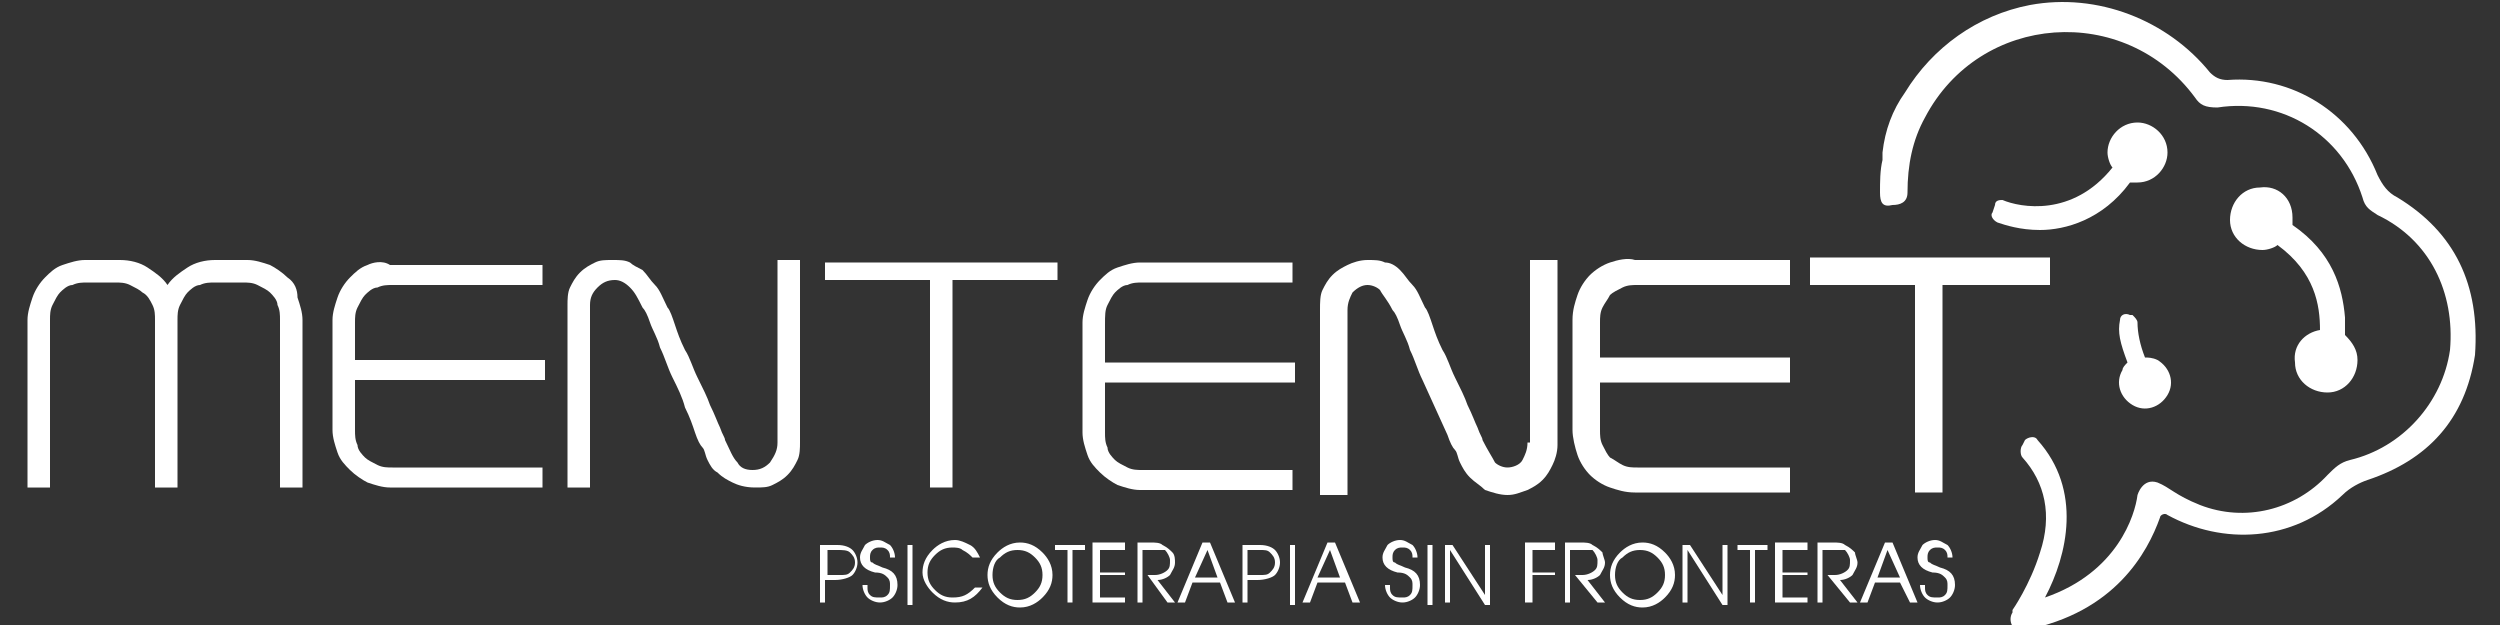 <?xml version="1.0" encoding="utf-8"?>
<!-- Generator: Adobe Illustrator 18.1.1, SVG Export Plug-In . SVG Version: 6.00 Build 0)  -->
<svg version="1.1" id="Layer_1" xmlns="http://www.w3.org/2000/svg" xmlns:xlink="http://www.w3.org/1999/xlink" x="0px" y="0px"
	 viewBox="0 0 100 25" enable-background="new 0 0 100 25" xml:space="preserve">
<rect x="0" y="0" width="100" height="25" fill="#333333" stroke="none"/>
<g>
	<g>
		<g>
			<path fill="#FFFFFF" d="M32.8,21.8h0.6h0.1c0.3,0,0.5,0.1,0.6,0.2c0.1,0.1,0.2,0.3,0.2,0.5c0,0.2-0.1,0.4-0.2,0.5
				c-0.1,0.1-0.4,0.2-0.7,0.2h-0.4v0.9h-0.2V21.8z M33.1,22v1h0.4h0.1c0.2,0,0.3,0,0.4-0.1c0.1-0.1,0.2-0.2,0.2-0.4
				c0-0.2-0.1-0.3-0.2-0.4C33.9,22,33.7,22,33.5,22h-0.1H33.1z"/>
			<path fill="#FFFFFF" d="M34.7,23.5c0,0.1,0,0.2,0.1,0.3c0.1,0.1,0.2,0.1,0.4,0.1c0.1,0,0.2,0,0.3-0.1c0.1-0.1,0.1-0.2,0.1-0.4
				c0-0.1,0-0.2-0.1-0.3c-0.1-0.1-0.2-0.2-0.5-0.2c-0.4-0.1-0.6-0.3-0.6-0.6c0-0.2,0.1-0.3,0.2-0.5c0.1-0.1,0.3-0.2,0.5-0.2
				c0.2,0,0.3,0.1,0.5,0.2c0.1,0.1,0.2,0.3,0.2,0.5h-0.2c0-0.1,0-0.2-0.1-0.3c-0.1-0.1-0.2-0.1-0.3-0.1c-0.1,0-0.2,0-0.3,0.1
				c-0.1,0.1-0.1,0.2-0.1,0.3c0,0.1,0,0.2,0.1,0.2c0.1,0.1,0.2,0.1,0.4,0.2c0.4,0.1,0.6,0.3,0.6,0.7c0,0.2-0.1,0.4-0.2,0.5
				c-0.1,0.1-0.3,0.2-0.5,0.2c-0.2,0-0.4-0.1-0.5-0.2c-0.1-0.1-0.2-0.3-0.2-0.5H34.7z"/>
			<path fill="#FFFFFF" d="M36.3,21.8h0.2v2.4h-0.2V21.8z"/>
			<path fill="#FFFFFF" d="M39,23.5h0.3c-0.3,0.4-0.6,0.6-1.1,0.6c-0.3,0-0.6-0.1-0.9-0.4c-0.2-0.2-0.4-0.5-0.4-0.8
				c0-0.3,0.1-0.6,0.4-0.9c0.2-0.2,0.5-0.4,0.9-0.4c0.2,0,0.4,0.1,0.6,0.2c0.2,0.1,0.3,0.3,0.4,0.5h-0.3c-0.1-0.1-0.2-0.2-0.4-0.3
				c-0.1-0.1-0.3-0.1-0.4-0.1c-0.3,0-0.5,0.1-0.7,0.3c-0.2,0.2-0.3,0.4-0.3,0.7c0,0.3,0.1,0.5,0.3,0.7c0.2,0.2,0.4,0.3,0.7,0.3
				C38.5,23.9,38.7,23.8,39,23.5z"/>
			<path fill="#FFFFFF" d="M39.5,23c0-0.3,0.1-0.6,0.4-0.9c0.2-0.2,0.5-0.4,0.9-0.4c0.3,0,0.6,0.1,0.9,0.4c0.2,0.2,0.4,0.5,0.4,0.9
				c0,0.3-0.1,0.6-0.4,0.9c-0.2,0.2-0.5,0.4-0.9,0.4c-0.3,0-0.6-0.1-0.9-0.4C39.6,23.6,39.5,23.3,39.5,23z M39.7,23
				c0,0.3,0.1,0.5,0.3,0.7c0.2,0.2,0.4,0.3,0.7,0.3c0.3,0,0.5-0.1,0.7-0.3c0.2-0.2,0.3-0.4,0.3-0.7c0-0.3-0.1-0.5-0.3-0.7
				c-0.2-0.2-0.4-0.3-0.7-0.3c-0.3,0-0.5,0.1-0.7,0.3C39.8,22.4,39.7,22.7,39.7,23z"/>
			<path fill="#FFFFFF" d="M42.1,21.8h1.3V22h-0.5v2.1h-0.2V22h-0.5V21.8z"/>
			<path fill="#FFFFFF" d="M43.7,24.1v-2.4H45V22h-1v0.9h1V23h-1v0.9h1v0.2H43.7z"/>
			<path fill="#FFFFFF" d="M47,22.5c0,0.2-0.1,0.3-0.2,0.5c-0.1,0.1-0.3,0.2-0.5,0.2l0.7,0.9h-0.3L45.9,23l0.3,0
				c0.2,0,0.4-0.1,0.5-0.2c0.1-0.1,0.1-0.2,0.1-0.4c0-0.1-0.1-0.3-0.2-0.4C46.5,22,46.3,22,46.1,22h-0.4v2.1h-0.2v-2.4H46
				c0.2,0,0.4,0,0.5,0.1c0.2,0.1,0.3,0.2,0.4,0.3C47,22.2,47,22.4,47,22.5z"/>
			<path fill="#FFFFFF" d="M47.1,24.1l1-2.4h0.3l1,2.4h-0.3l-0.3-0.8h-1.1l-0.3,0.8H47.1z M47.8,23.1h0.9L48.3,22L47.8,23.1z"/>
			<path fill="#FFFFFF" d="M49.7,21.8h0.6h0.1c0.3,0,0.5,0.1,0.6,0.2c0.1,0.1,0.2,0.3,0.2,0.5c0,0.2-0.1,0.4-0.2,0.5
				c-0.1,0.1-0.4,0.2-0.7,0.2h-0.4v0.9h-0.2V21.8z M49.9,22v1h0.4h0.1c0.2,0,0.3,0,0.4-0.1c0.1-0.1,0.2-0.2,0.2-0.4
				c0-0.2-0.1-0.3-0.2-0.4C50.7,22,50.6,22,50.4,22h-0.1H49.9z"/>
			<path fill="#FFFFFF" d="M51.6,21.8h0.2v2.4h-0.2V21.8z"/>
			<path fill="#FFFFFF" d="M52.1,24.1l1-2.4h0.3l1,2.4h-0.3l-0.3-0.8h-1.1l-0.3,0.8H52.1z M52.7,23.1h0.9L53.2,22L52.7,23.1z"/>
			<path fill="#FFFFFF" d="M55.6,23.5c0,0.1,0,0.2,0.1,0.3c0.1,0.1,0.2,0.1,0.4,0.1c0.1,0,0.2,0,0.3-0.1c0.1-0.1,0.1-0.2,0.1-0.4
				c0-0.1,0-0.2-0.1-0.3c-0.1-0.1-0.2-0.2-0.5-0.2c-0.4-0.1-0.6-0.3-0.6-0.6c0-0.2,0.1-0.3,0.2-0.5c0.1-0.1,0.3-0.2,0.5-0.2
				c0.2,0,0.3,0.1,0.5,0.2c0.1,0.1,0.2,0.3,0.2,0.5h-0.2c0-0.1,0-0.2-0.1-0.3c-0.1-0.1-0.2-0.1-0.3-0.1c-0.1,0-0.2,0-0.3,0.1
				c-0.1,0.1-0.1,0.2-0.1,0.3c0,0.1,0,0.2,0.1,0.2c0.1,0.1,0.2,0.1,0.4,0.2c0.4,0.1,0.6,0.3,0.6,0.7c0,0.2-0.1,0.4-0.2,0.5
				c-0.1,0.1-0.3,0.2-0.5,0.2c-0.2,0-0.4-0.1-0.5-0.2c-0.1-0.1-0.2-0.3-0.2-0.5H55.6z"/>
			<path fill="#FFFFFF" d="M57.1,21.8h0.2v2.4h-0.2V21.8z"/>
			<path fill="#FFFFFF" d="M57.8,21.8h0.3l1.3,2v-2h0.2v2.4h-0.2L58,22v2.1h-0.2V21.8z"/>
			<path fill="#FFFFFF" d="M61,24.1v-2.4h1.2V22h-0.9v0.9h0.9V23h-0.9v1.1H61z"/>
			<path fill="#FFFFFF" d="M64.2,22.5c0,0.2-0.1,0.3-0.2,0.5c-0.1,0.1-0.3,0.2-0.5,0.2l0.7,0.9h-0.3L63,23l0.3,0
				c0.2,0,0.4-0.1,0.5-0.2c0.1-0.1,0.1-0.2,0.1-0.4c0-0.1-0.1-0.3-0.2-0.4C63.7,22,63.5,22,63.2,22h-0.4v2.1h-0.2v-2.4h0.6
				c0.2,0,0.4,0,0.5,0.1c0.2,0.1,0.3,0.2,0.4,0.3C64.1,22.2,64.2,22.4,64.2,22.5z"/>
			<path fill="#FFFFFF" d="M64.4,23c0-0.3,0.1-0.6,0.4-0.9c0.2-0.2,0.5-0.4,0.9-0.4c0.3,0,0.6,0.1,0.9,0.4c0.2,0.2,0.4,0.5,0.4,0.9
				c0,0.3-0.1,0.6-0.4,0.9c-0.2,0.2-0.5,0.4-0.9,0.4c-0.3,0-0.6-0.1-0.9-0.4C64.5,23.6,64.4,23.3,64.4,23z M64.6,23
				c0,0.3,0.1,0.5,0.3,0.7c0.2,0.2,0.4,0.3,0.7,0.3c0.3,0,0.5-0.1,0.7-0.3c0.2-0.2,0.3-0.4,0.3-0.7c0-0.3-0.1-0.5-0.3-0.7
				c-0.2-0.2-0.4-0.3-0.7-0.3c-0.3,0-0.5,0.1-0.7,0.3C64.7,22.4,64.6,22.7,64.6,23z"/>
			<path fill="#FFFFFF" d="M67.3,21.8h0.3l1.3,2v-2h0.2v2.4h-0.2L67.5,22v2.1h-0.2V21.8z"/>
			<path fill="#FFFFFF" d="M69.4,21.8h1.3V22h-0.5v2.1h-0.2V22h-0.5V21.8z"/>
			<path fill="#FFFFFF" d="M71,24.1v-2.4h1.3V22h-1v0.9h1V23h-1v0.9h1v0.2H71z"/>
			<path fill="#FFFFFF" d="M74.3,22.5c0,0.2-0.1,0.3-0.2,0.5c-0.1,0.1-0.3,0.2-0.5,0.2l0.7,0.9h-0.3L73.1,23l0.3,0
				c0.2,0,0.4-0.1,0.5-0.2c0.1-0.1,0.1-0.2,0.1-0.4c0-0.1-0.1-0.3-0.2-0.4C73.8,22,73.6,22,73.3,22h-0.4v2.1h-0.2v-2.4h0.6
				c0.2,0,0.4,0,0.5,0.1c0.2,0.1,0.3,0.2,0.4,0.3C74.2,22.2,74.3,22.4,74.3,22.5z"/>
			<path fill="#FFFFFF" d="M74.4,24.1l1-2.4h0.3l1,2.4h-0.3L76,23.3H75l-0.3,0.8H74.4z M75.1,23.1H76L75.5,22L75.1,23.1z"/>
			<path fill="#FFFFFF" d="M77,23.5c0,0.1,0,0.2,0.1,0.3c0.1,0.1,0.2,0.1,0.4,0.1c0.1,0,0.2,0,0.3-0.1c0.1-0.1,0.1-0.2,0.1-0.4
				c0-0.1,0-0.2-0.1-0.3c-0.1-0.1-0.2-0.2-0.5-0.2c-0.4-0.1-0.6-0.3-0.6-0.6c0-0.2,0.1-0.3,0.2-0.5c0.1-0.1,0.3-0.2,0.5-0.2
				c0.2,0,0.3,0.1,0.5,0.2c0.1,0.1,0.2,0.3,0.2,0.5h-0.2c0-0.1,0-0.2-0.1-0.3c-0.1-0.1-0.2-0.1-0.3-0.1c-0.1,0-0.2,0-0.3,0.1
				c-0.1,0.1-0.1,0.2-0.1,0.3c0,0.1,0,0.2,0.1,0.2c0.1,0.1,0.2,0.1,0.4,0.2c0.4,0.1,0.6,0.3,0.6,0.7c0,0.2-0.1,0.4-0.2,0.5
				c-0.1,0.1-0.3,0.2-0.5,0.2c-0.2,0-0.4-0.1-0.5-0.2c-0.1-0.1-0.2-0.3-0.2-0.5H77z"/>
		</g>
		<g>
			<path fill="#FFFFFF" d="M85.2,7.3c0.1,0,0.2,0,0.3,0c0.7,0,1.2-0.6,1.2-1.2c0-0.7-0.6-1.2-1.2-1.2c-0.7,0-1.2,0.6-1.2,1.2
				c0,0.2,0.1,0.5,0.2,0.6c-1.6,2-3.7,1.6-4.4,1.3c-0.1,0-0.3,0-0.3,0.2l-0.1,0.3c-0.1,0.1,0,0.3,0.2,0.4c0.3,0.1,0.9,0.3,1.7,0.3
				C82.6,9.2,84.1,8.8,85.2,7.3z"/>
			<path fill="#FFFFFF" d="M84.9,14.8c-0.3,0.5-0.1,1.1,0.4,1.4c0.5,0.3,1.1,0.1,1.4-0.4c0.3-0.5,0.1-1.1-0.4-1.4
				c-0.2-0.1-0.4-0.1-0.5-0.1c-0.2-0.5-0.3-1-0.3-1.4c0-0.1-0.1-0.2-0.2-0.3l-0.1,0c-0.2-0.1-0.4,0-0.4,0.2c-0.1,0.5,0,0.9,0.3,1.7
				C85,14.6,84.9,14.7,84.9,14.8z"/>
			<path fill="#FFFFFF" d="M90.4,7.5c-0.7,0-1.2,0.6-1.2,1.3c0,0.7,0.6,1.2,1.3,1.2c0.2,0,0.5-0.1,0.6-0.2c1.5,1.1,1.7,2.4,1.7,3.4
				c-0.6,0.1-1.1,0.6-1,1.3c0,0.7,0.6,1.2,1.3,1.2c0.7,0,1.2-0.6,1.2-1.3c0-0.4-0.2-0.7-0.5-1c0-0.2,0-0.5,0-0.7
				c-0.1-1.2-0.5-2.6-2.1-3.7c0-0.1,0-0.2,0-0.3C91.7,7.9,91.1,7.4,90.4,7.5z"/>
			<path fill="#FFFFFF" d="M95.9,7.9c-0.4-0.2-0.6-0.5-0.8-0.9c-1-2.5-3.4-4-6-3.8c-0.3,0-0.5-0.1-0.7-0.3c-1.7-2.1-4.5-3.2-7.2-2.7
				c-2.1,0.4-3.9,1.7-5,3.5c-0.5,0.7-0.8,1.5-0.9,2.4c0,0.1,0,0.2,0,0.3c-0.1,0.4-0.1,0.9-0.1,1.3c0,0.4,0.1,0.6,0.5,0.5
				c0.3,0,0.6-0.1,0.6-0.5c0-1.1,0.2-2.1,0.7-3c2.2-4.2,8-4.6,10.8-0.8c0.2,0.3,0.4,0.4,0.9,0.4c2.6-0.4,5,1.1,5.8,3.6
				c0.1,0.4,0.3,0.5,0.6,0.7c2.1,1,3.1,3.1,2.9,5.4c-0.3,2.1-1.9,3.9-4,4.4c-0.4,0.1-0.6,0.3-0.9,0.6c-1.3,1.4-3.3,1.9-5.1,1.2
				c-1-0.4-1.2-0.7-1.7-0.9c-0.6-0.2-0.8,0.5-0.8,0.5c-0.1,0.8-0.8,3.1-3.7,4.1c0.9-1.7,1.5-4.3-0.3-6.3c-0.1-0.2-0.4-0.1-0.5,0
				l-0.1,0.2c-0.1,0.1-0.1,0.4,0,0.5c0.9,1,1.2,2.3,0.7,3.8c-0.4,1.3-1.1,2.3-1.1,2.3l0,0.1c-0.2,0.3,0,0.8,0.4,0.7l0.1,0
				c3.6-0.7,4.9-3.1,5.4-4.5c0-0.1,0.2-0.2,0.3-0.1c2.2,1.2,5,1.1,7-0.8c0.3-0.3,0.7-0.5,1-0.6c2.4-0.8,3.9-2.4,4.3-5
				C99.2,11.4,98.2,9.3,95.9,7.9z"/>
		</g>
		<g>
			<path fill="#FFFFFF" d="M11.5,11.1c-0.2-0.2-0.5-0.4-0.7-0.5c-0.3-0.1-0.6-0.2-0.9-0.2H8.6c-0.4,0-0.8,0.1-1.1,0.3
				c-0.3,0.2-0.6,0.4-0.8,0.7c-0.2-0.3-0.5-0.5-0.8-0.7c-0.3-0.2-0.7-0.3-1.1-0.3H3.4c-0.3,0-0.6,0.1-0.9,0.2
				c-0.3,0.1-0.5,0.3-0.7,0.5c-0.2,0.2-0.4,0.5-0.5,0.8c-0.1,0.3-0.2,0.6-0.2,0.9v6.7h0.9v-6.7c0-0.2,0-0.4,0.1-0.6
				c0.1-0.2,0.2-0.4,0.3-0.5c0.1-0.1,0.3-0.3,0.5-0.3c0.2-0.1,0.4-0.1,0.6-0.1h1.1c0.2,0,0.4,0,0.6,0.1c0.2,0.1,0.4,0.2,0.5,0.3
				C5.9,11.8,6,12,6.1,12.2c0.1,0.2,0.1,0.4,0.1,0.6v6.7h0.9v-6.7c0-0.2,0-0.4,0.1-0.6c0.1-0.2,0.2-0.4,0.3-0.5
				c0.1-0.1,0.3-0.3,0.5-0.3c0.2-0.1,0.4-0.1,0.6-0.1h1.1c0.2,0,0.4,0,0.6,0.1c0.2,0.1,0.4,0.2,0.5,0.3c0.1,0.1,0.3,0.3,0.3,0.5
				c0.1,0.2,0.1,0.4,0.1,0.6v6.7h0.9v-6.7c0-0.3-0.1-0.6-0.2-0.9C11.9,11.6,11.8,11.3,11.5,11.1z"/>
			<path fill="#FFFFFF" d="M14.7,10.6c-0.3,0.1-0.5,0.3-0.7,0.5c-0.2,0.2-0.4,0.5-0.5,0.8c-0.1,0.3-0.2,0.6-0.2,0.9v4.4
				c0,0.3,0.1,0.6,0.2,0.9c0.1,0.3,0.3,0.5,0.5,0.7c0.2,0.2,0.5,0.4,0.7,0.5c0.3,0.1,0.6,0.2,0.9,0.2h6.1v-0.8h-6
				c-0.2,0-0.4,0-0.6-0.1c-0.2-0.1-0.4-0.2-0.5-0.3c-0.1-0.1-0.3-0.3-0.3-0.5c-0.1-0.2-0.1-0.4-0.1-0.6v-2h7.6v-0.8h-7.6v-1.5
				c0-0.2,0-0.4,0.1-0.6c0.1-0.2,0.2-0.4,0.3-0.5c0.1-0.1,0.3-0.3,0.5-0.3c0.2-0.1,0.4-0.1,0.6-0.1h6v-0.8h-6.1
				C15.3,10.4,14.9,10.5,14.7,10.6z"/>
			<path fill="#FFFFFF" d="M31.1,17.7c0,0.3-0.1,0.5-0.3,0.8c-0.2,0.2-0.4,0.3-0.7,0.3c-0.3,0-0.5-0.1-0.6-0.3
				c-0.2-0.2-0.3-0.5-0.5-0.9c0-0.1-0.1-0.2-0.2-0.5c-0.1-0.2-0.2-0.5-0.4-0.9c-0.1-0.3-0.3-0.7-0.5-1.1c-0.2-0.4-0.3-0.8-0.5-1.1
				c-0.2-0.4-0.3-0.7-0.4-1c-0.1-0.3-0.2-0.6-0.3-0.7c-0.2-0.4-0.3-0.7-0.5-0.9c-0.2-0.2-0.3-0.4-0.5-0.6c-0.2-0.1-0.4-0.2-0.5-0.3
				c-0.2-0.1-0.4-0.1-0.7-0.1c-0.3,0-0.5,0-0.7,0.1c-0.2,0.1-0.4,0.2-0.6,0.4c-0.2,0.2-0.3,0.4-0.4,0.6c-0.1,0.2-0.1,0.5-0.1,0.7
				v7.3h0.9v-7.3c0-0.3,0.1-0.5,0.3-0.7c0.2-0.2,0.4-0.3,0.7-0.3c0.2,0,0.4,0.1,0.6,0.3c0.2,0.2,0.3,0.4,0.5,0.8
				c0.1,0.1,0.2,0.3,0.3,0.6c0.1,0.3,0.3,0.6,0.4,1c0.2,0.4,0.3,0.8,0.5,1.2c0.2,0.4,0.4,0.8,0.5,1.2c0.2,0.4,0.3,0.7,0.4,1
				c0.1,0.3,0.2,0.5,0.3,0.6c0.1,0.1,0.1,0.3,0.2,0.5c0.1,0.2,0.2,0.4,0.4,0.5c0.2,0.2,0.4,0.3,0.6,0.4c0.2,0.1,0.5,0.2,0.9,0.2
				c0.3,0,0.5,0,0.7-0.1c0.2-0.1,0.4-0.2,0.6-0.4c0.2-0.2,0.3-0.4,0.4-0.6c0.1-0.2,0.1-0.5,0.1-0.7v-7.3l-0.9,0V17.7z"/>
			<polygon fill="#FFFFFF" points="33,11.2 37.2,11.2 37.2,19.5 38.1,19.5 38.1,11.2 42.3,11.2 42.3,10.5 33,10.5 			"/>
			<path fill="#FFFFFF" d="M44.3,12.2c0.1-0.2,0.2-0.4,0.3-0.5c0.1-0.1,0.3-0.3,0.5-0.3c0.2-0.1,0.4-0.1,0.6-0.1h6v-0.8h-6.1
				c-0.3,0-0.6,0.1-0.9,0.2c-0.3,0.1-0.5,0.3-0.7,0.5c-0.2,0.2-0.4,0.5-0.5,0.8c-0.1,0.3-0.2,0.6-0.2,0.9v4.4c0,0.3,0.1,0.6,0.2,0.9
				c0.1,0.3,0.3,0.5,0.5,0.7c0.2,0.2,0.5,0.4,0.7,0.5c0.3,0.1,0.6,0.2,0.9,0.2h6.1v-0.8h-6c-0.2,0-0.4,0-0.6-0.1
				c-0.2-0.1-0.4-0.2-0.5-0.3c-0.1-0.1-0.3-0.3-0.3-0.5c-0.1-0.2-0.1-0.4-0.1-0.6v-2h7.6v-0.8h-7.6v-1.5
				C44.2,12.6,44.2,12.4,44.3,12.2z"/>
		</g>
		<g>
			<path fill="#FFFFFF" d="M61.1,17.7c0,0.3-0.1,0.5-0.2,0.7c-0.1,0.2-0.4,0.3-0.6,0.3c-0.2,0-0.4-0.1-0.5-0.2
				c-0.1-0.2-0.3-0.5-0.5-0.9c0-0.1-0.1-0.2-0.2-0.5c-0.1-0.2-0.2-0.5-0.4-0.9c-0.1-0.3-0.3-0.7-0.5-1.1c-0.2-0.4-0.3-0.8-0.5-1.1
				c-0.2-0.4-0.3-0.7-0.4-1c-0.1-0.3-0.2-0.6-0.3-0.7c-0.2-0.4-0.3-0.7-0.5-0.9c-0.2-0.2-0.3-0.4-0.5-0.6c-0.2-0.2-0.4-0.3-0.6-0.3
				c-0.2-0.1-0.4-0.1-0.7-0.1c-0.3,0-0.6,0.1-0.8,0.2c-0.2,0.1-0.4,0.2-0.6,0.4c-0.2,0.2-0.3,0.4-0.4,0.6c-0.1,0.2-0.1,0.5-0.1,0.8
				v7.4h1.1v-7.4c0-0.3,0.1-0.5,0.2-0.7c0.2-0.2,0.4-0.3,0.6-0.3c0.2,0,0.4,0.1,0.5,0.2c0.1,0.2,0.3,0.4,0.5,0.8
				c0.1,0.1,0.2,0.3,0.3,0.6c0.1,0.3,0.3,0.6,0.4,1c0.2,0.4,0.3,0.8,0.5,1.2l1,2.2c0.1,0.3,0.2,0.5,0.3,0.6c0.1,0.1,0.1,0.3,0.2,0.5
				c0.1,0.2,0.2,0.4,0.4,0.6c0.2,0.2,0.4,0.3,0.6,0.5c0.3,0.1,0.6,0.2,0.9,0.2c0.3,0,0.5-0.1,0.8-0.2c0.2-0.1,0.4-0.2,0.6-0.4
				c0.2-0.2,0.3-0.4,0.4-0.6c0.1-0.2,0.2-0.5,0.2-0.8v-7.4l-1.1,0V17.7z"/>
			<path fill="#FFFFFF" d="M64.4,10.5c-0.3,0.1-0.6,0.3-0.8,0.5c-0.2,0.2-0.4,0.5-0.5,0.8c-0.1,0.3-0.2,0.6-0.2,1v4.4
				c0,0.3,0.1,0.7,0.2,1c0.1,0.3,0.3,0.6,0.5,0.8c0.2,0.2,0.5,0.4,0.8,0.5c0.3,0.1,0.6,0.2,1,0.2h6.2v-1h-6.1c-0.2,0-0.4,0-0.6-0.1
				c-0.2-0.1-0.3-0.2-0.5-0.3c-0.1-0.1-0.2-0.3-0.3-0.5c-0.1-0.2-0.1-0.4-0.1-0.6v-1.9h7.6v-1h-7.6v-1.4c0-0.2,0-0.4,0.1-0.6
				c0.1-0.2,0.2-0.3,0.3-0.5c0.1-0.1,0.3-0.2,0.5-0.3c0.2-0.1,0.4-0.1,0.6-0.1h6.1v-1h-6.2C65.1,10.3,64.7,10.4,64.4,10.5z"/>
			<polygon fill="#FFFFFF" points="72.4,10.3 72.4,11.4 76.6,11.4 76.6,19.7 77.7,19.7 77.7,11.4 82,11.4 82,10.3 			"/>
		</g>
	</g>
</g>
</svg>
